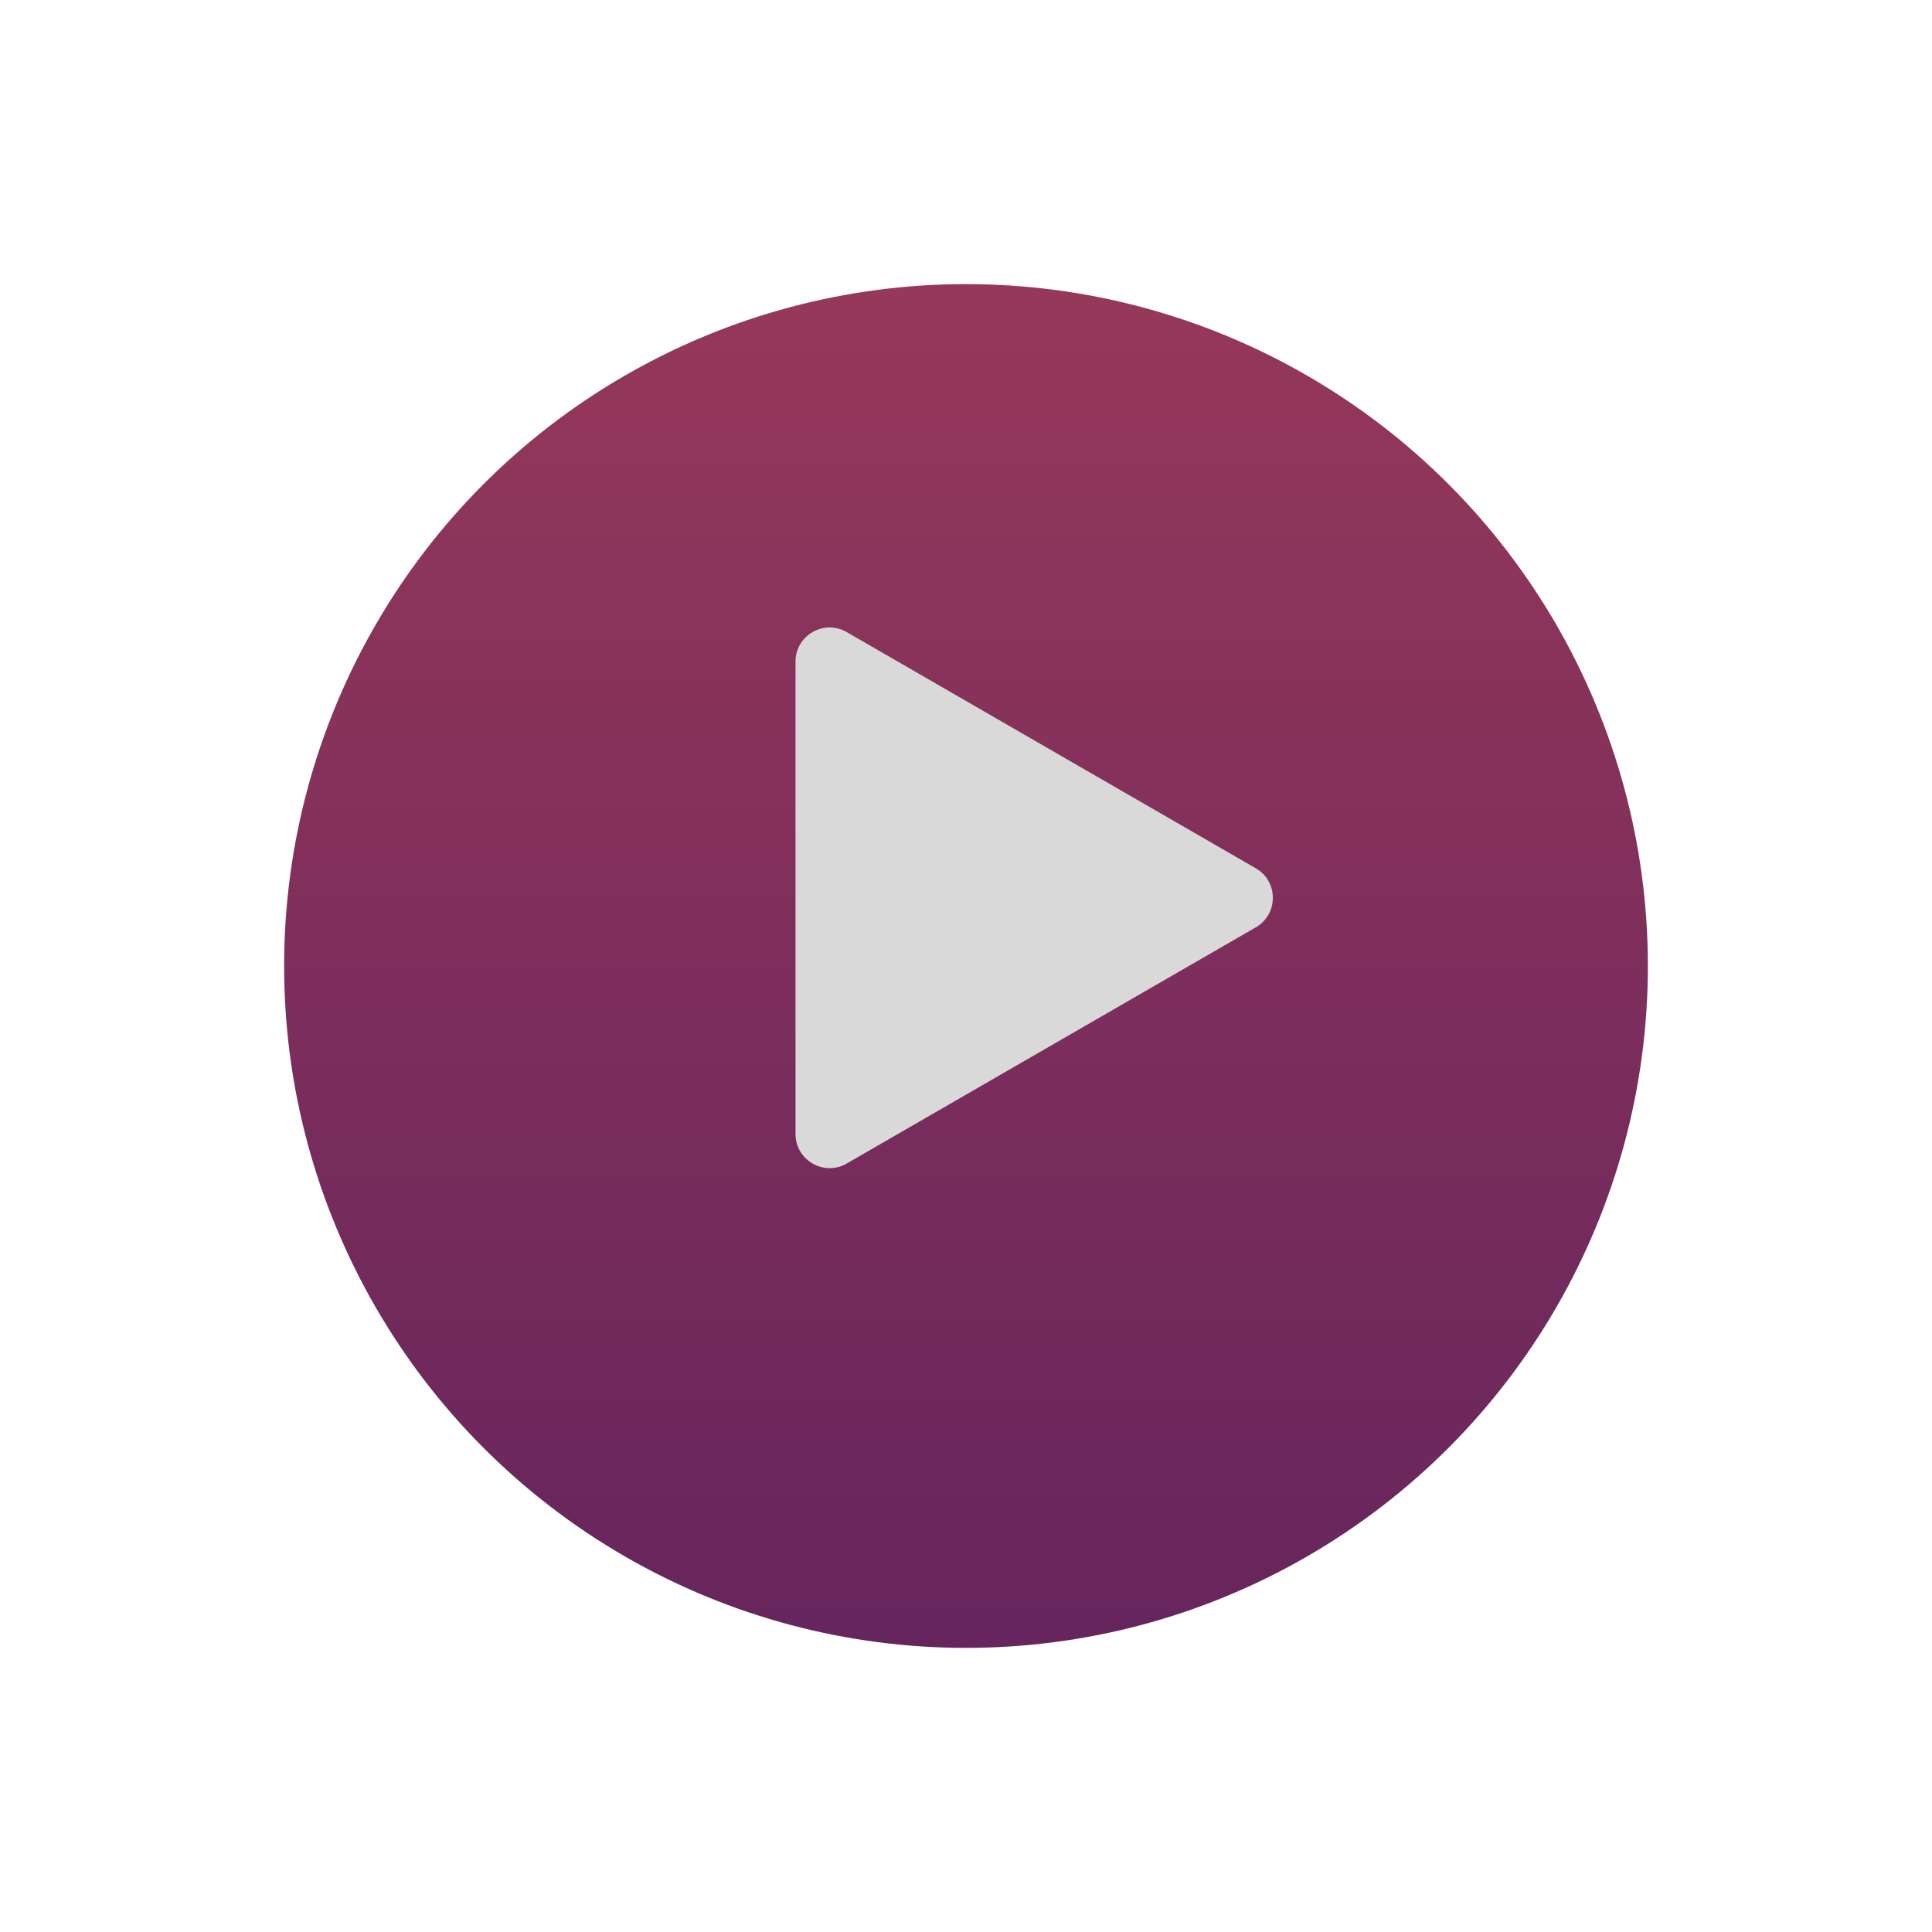 <svg width="170" height="170" viewBox="0 0 170 170" fill="none" xmlns="http://www.w3.org/2000/svg">
<g id="Play Button">
<g id="Ellipse 2" filter="url(#filter0_d_2_32)">
<circle cx="85" cy="75" r="60" fill="url(#paint0_linear_2_32)"/>
</g>
<g id="Polygon 1" filter="url(#filter1_i_2_32)">
<path d="M110.5 72.402C112.5 73.557 112.5 76.443 110.5 77.598L74.5 98.383C72.5 99.537 70 98.094 70 95.785L70 54.215C70 51.906 72.5 50.463 74.5 51.617L110.5 72.402Z" fill="#D9D9D9"/>
</g>
</g>
<defs>
<filter id="filter0_d_2_32" x="0" y="0" width="170" height="170" filterUnits="userSpaceOnUse" color-interpolation-filters="sRGB">
<feFlood flood-opacity="0" result="BackgroundImageFix"/>
<feColorMatrix in="SourceAlpha" type="matrix" values="0 0 0 0 0 0 0 0 0 0 0 0 0 0 0 0 0 0 127 0" result="hardAlpha"/>
<feOffset dy="10"/>
<feGaussianBlur stdDeviation="12.5"/>
<feComposite in2="hardAlpha" operator="out"/>
<feColorMatrix type="matrix" values="0 0 0 0 0 0 0 0 0 0 0 0 0 0 0 0 0 0 0.25 0"/>
<feBlend mode="normal" in2="BackgroundImageFix" result="effect1_dropShadow_2_32"/>
<feBlend mode="normal" in="SourceGraphic" in2="effect1_dropShadow_2_32" result="shape"/>
</filter>
<filter id="filter1_i_2_32" x="70" y="51.211" width="42" height="51.578" filterUnits="userSpaceOnUse" color-interpolation-filters="sRGB">
<feFlood flood-opacity="0" result="BackgroundImageFix"/>
<feBlend mode="normal" in="SourceGraphic" in2="BackgroundImageFix" result="shape"/>
<feColorMatrix in="SourceAlpha" type="matrix" values="0 0 0 0 0 0 0 0 0 0 0 0 0 0 0 0 0 0 127 0" result="hardAlpha"/>
<feOffset dy="4"/>
<feGaussianBlur stdDeviation="5"/>
<feComposite in2="hardAlpha" operator="arithmetic" k2="-1" k3="1"/>
<feColorMatrix type="matrix" values="0 0 0 0 0 0 0 0 0 0 0 0 0 0 0 0 0 0 0.25 0"/>
<feBlend mode="normal" in2="shape" result="effect1_innerShadow_2_32"/>
</filter>
<linearGradient id="paint0_linear_2_32" x1="85" y1="15" x2="85" y2="135" gradientUnits="userSpaceOnUse">
<stop stop-color="#96385A"/>
<stop offset="1" stop-color="#66255D"/>
</linearGradient>
</defs>
</svg>
